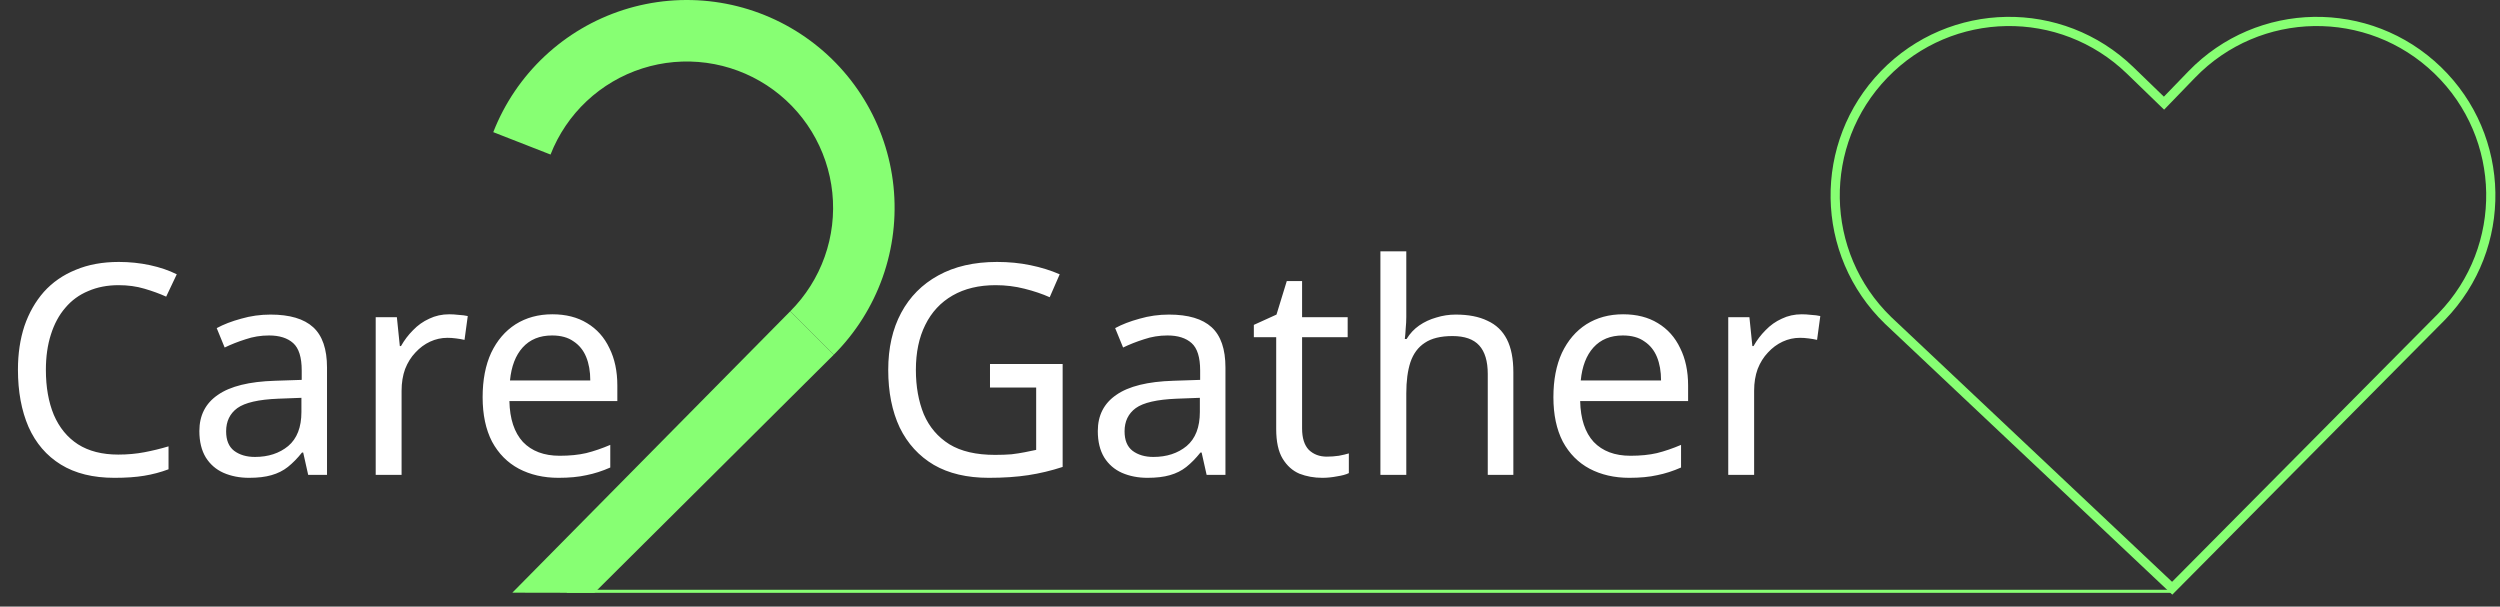 <svg width="816" height="198" viewBox="0 0 816 198" fill="none" xmlns="http://www.w3.org/2000/svg">
<rect x="0" y="0" width="816" height="198" fill="#333333" stroke="none"/>
<path d="M272.134 115.788C279.266 108.655 284.718 100.022 288.092 90.516C291.467 81.011 292.678 70.872 291.639 60.839C290.6 50.806 287.336 41.131 282.085 32.519C276.835 23.907 269.729 16.574 261.287 11.055C252.844 5.536 243.277 1.969 233.281 0.614C223.286 -0.74 213.114 0.152 203.507 3.225C193.9 6.298 185.099 11.476 177.746 18.38C170.393 25.284 164.672 33.742 161 43.136L179.696 50.444C182.281 43.829 186.309 37.875 191.486 33.014C196.663 28.153 202.859 24.508 209.623 22.344C216.387 20.18 223.548 19.552 230.586 20.506C237.623 21.459 244.359 23.971 250.303 27.857C256.247 31.742 261.25 36.905 264.946 42.968C268.643 49.032 270.941 55.843 271.673 62.907C272.404 69.971 271.551 77.109 269.175 83.801C266.8 90.494 262.961 96.572 257.94 101.594L272.134 115.788Z" fill="#87FF73"/>
<path d="M257.94 101.594L272.134 115.788L194 193.5L167.226 193.45L257.94 101.594Z" fill="#87FF73"/>
<path d="M38.688 93.08C35.04 93.08 31.744 93.72 28.8 95C25.856 96.216 23.36 98.04 21.312 100.472C19.264 102.84 17.696 105.752 16.608 109.208C15.52 112.6 14.976 116.44 14.976 120.728C14.976 126.36 15.84 131.256 17.568 135.416C19.36 139.576 21.984 142.776 25.44 145.016C28.96 147.256 33.344 148.376 38.592 148.376C41.6 148.376 44.448 148.12 47.136 147.608C49.824 147.096 52.448 146.456 55.008 145.688V153.176C52.448 154.136 49.792 154.84 47.04 155.288C44.352 155.736 41.12 155.96 37.344 155.96C30.368 155.96 24.544 154.52 19.872 151.64C15.2 148.76 11.68 144.664 9.312 139.352C7.008 134.04 5.856 127.8 5.856 120.632C5.856 115.448 6.56 110.712 7.968 106.424C9.44 102.136 11.552 98.424 14.304 95.288C17.12 92.152 20.576 89.752 24.672 88.088C28.768 86.36 33.472 85.496 38.784 85.496C42.304 85.496 45.696 85.848 48.96 86.552C52.224 87.256 55.136 88.248 57.696 89.528L54.24 96.824C52.128 95.864 49.76 95 47.136 94.232C44.576 93.464 41.76 93.08 38.688 93.08ZM88.304 102.68C94.576 102.68 99.216 104.056 102.224 106.808C105.232 109.56 106.736 113.944 106.736 119.96V155H100.592L98.96 147.704H98.576C97.104 149.56 95.568 151.128 93.968 152.408C92.432 153.624 90.64 154.52 88.592 155.096C86.608 155.672 84.176 155.96 81.296 155.96C78.224 155.96 75.44 155.416 72.944 154.328C70.512 153.24 68.592 151.576 67.184 149.336C65.776 147.032 65.072 144.152 65.072 140.696C65.072 135.576 67.088 131.64 71.12 128.888C75.152 126.072 81.36 124.536 89.744 124.28L98.48 123.992V120.92C98.48 116.632 97.552 113.656 95.696 111.992C93.84 110.328 91.216 109.496 87.824 109.496C85.136 109.496 82.576 109.912 80.144 110.744C77.712 111.512 75.44 112.408 73.328 113.432L70.736 107.096C72.976 105.88 75.632 104.856 78.704 104.024C81.776 103.128 84.976 102.68 88.304 102.68ZM90.8 130.136C84.4 130.392 79.952 131.416 77.456 133.208C75.024 135 73.808 137.528 73.808 140.792C73.808 143.672 74.672 145.784 76.4 147.128C78.192 148.472 80.464 149.144 83.216 149.144C87.568 149.144 91.184 147.96 94.064 145.592C96.944 143.16 98.384 139.448 98.384 134.456V129.848L90.8 130.136ZM146.629 102.584C147.589 102.584 148.613 102.648 149.701 102.776C150.853 102.84 151.845 102.968 152.677 103.16L151.621 110.936C150.789 110.744 149.861 110.584 148.837 110.456C147.877 110.328 146.949 110.264 146.053 110.264C144.069 110.264 142.181 110.68 140.389 111.512C138.597 112.344 136.997 113.528 135.589 115.064C134.181 116.536 133.061 118.328 132.229 120.44C131.461 122.552 131.077 124.92 131.077 127.544V155H122.629V103.544H129.541L130.501 112.952H130.885C131.973 111.032 133.285 109.304 134.821 107.768C136.357 106.168 138.117 104.92 140.101 104.024C142.085 103.064 144.261 102.584 146.629 102.584ZM180.282 102.584C184.698 102.584 188.474 103.544 191.61 105.464C194.81 107.384 197.242 110.104 198.906 113.624C200.634 117.08 201.498 121.144 201.498 125.816V130.904H166.266C166.394 136.728 167.866 141.176 170.682 144.248C173.562 147.256 177.562 148.76 182.682 148.76C185.946 148.76 188.826 148.472 191.322 147.896C193.882 147.256 196.506 146.36 199.194 145.208V152.6C196.57 153.752 193.978 154.584 191.418 155.096C188.858 155.672 185.818 155.96 182.298 155.96C177.434 155.96 173.114 154.968 169.338 152.984C165.626 151 162.714 148.056 160.602 144.152C158.554 140.184 157.53 135.352 157.53 129.656C157.53 124.024 158.458 119.192 160.314 115.16C162.234 111.128 164.89 108.024 168.282 105.848C171.738 103.672 175.738 102.584 180.282 102.584ZM180.186 109.496C176.154 109.496 172.954 110.808 170.586 113.432C168.282 115.992 166.906 119.576 166.458 124.184H192.666C192.666 121.24 192.218 118.68 191.322 116.504C190.426 114.328 189.05 112.632 187.194 111.416C185.402 110.136 183.066 109.496 180.186 109.496ZM323.135 118.808H346.847V152.408C343.135 153.624 339.391 154.52 335.615 155.096C331.839 155.672 327.551 155.96 322.751 155.96C315.647 155.96 309.663 154.552 304.799 151.736C299.935 148.856 296.223 144.792 293.663 139.544C291.167 134.232 289.919 127.96 289.919 120.728C289.919 113.56 291.327 107.352 294.143 102.104C296.959 96.856 300.991 92.792 306.239 89.912C311.551 86.968 317.951 85.496 325.439 85.496C329.279 85.496 332.895 85.848 336.287 86.552C339.743 87.256 342.943 88.248 345.887 89.528L342.623 97.016C340.191 95.928 337.439 95 334.367 94.232C331.359 93.464 328.223 93.08 324.959 93.08C319.519 93.08 314.847 94.2 310.943 96.44C307.039 98.68 304.063 101.88 302.015 106.04C299.967 110.136 298.943 115.032 298.943 120.728C298.943 126.168 299.807 131 301.535 135.224C303.327 139.384 306.111 142.648 309.887 145.016C313.663 147.32 318.623 148.472 324.767 148.472C326.815 148.472 328.607 148.408 330.143 148.28C331.743 148.088 333.183 147.864 334.463 147.608C335.807 147.352 337.055 147.096 338.207 146.84V126.488H323.135V118.808ZM381.554 102.68C387.826 102.68 392.466 104.056 395.474 106.808C398.482 109.56 399.986 113.944 399.986 119.96V155H393.842L392.21 147.704H391.826C390.354 149.56 388.818 151.128 387.218 152.408C385.682 153.624 383.89 154.52 381.842 155.096C379.858 155.672 377.426 155.96 374.546 155.96C371.474 155.96 368.69 155.416 366.194 154.328C363.762 153.24 361.842 151.576 360.434 149.336C359.026 147.032 358.322 144.152 358.322 140.696C358.322 135.576 360.338 131.64 364.37 128.888C368.402 126.072 374.61 124.536 382.994 124.28L391.73 123.992V120.92C391.73 116.632 390.802 113.656 388.946 111.992C387.09 110.328 384.466 109.496 381.074 109.496C378.386 109.496 375.826 109.912 373.394 110.744C370.962 111.512 368.69 112.408 366.578 113.432L363.986 107.096C366.226 105.88 368.882 104.856 371.954 104.024C375.026 103.128 378.226 102.68 381.554 102.68ZM384.05 130.136C377.65 130.392 373.202 131.416 370.706 133.208C368.274 135 367.058 137.528 367.058 140.792C367.058 143.672 367.922 145.784 369.65 147.128C371.442 148.472 373.714 149.144 376.466 149.144C380.818 149.144 384.434 147.96 387.314 145.592C390.194 143.16 391.634 139.448 391.634 134.456V129.848L384.05 130.136ZM433.063 149.048C434.343 149.048 435.655 148.952 436.999 148.76C438.343 148.504 439.431 148.248 440.263 147.992V154.424C439.367 154.872 438.087 155.224 436.423 155.48C434.759 155.8 433.159 155.96 431.623 155.96C428.935 155.96 426.439 155.512 424.135 154.616C421.895 153.656 420.071 152.024 418.663 149.72C417.255 147.416 416.551 144.184 416.551 140.024V110.072H409.255V106.04L416.647 102.68L420.007 91.736H424.999V103.544H439.879V110.072H424.999V139.832C424.999 142.968 425.735 145.304 427.207 146.84C428.743 148.312 430.695 149.048 433.063 149.048ZM459.014 103.448C459.014 104.664 458.95 105.912 458.822 107.192C458.758 108.472 458.662 109.624 458.534 110.648H459.11C460.198 108.856 461.574 107.384 463.238 106.232C464.902 105.08 466.758 104.216 468.806 103.64C470.854 103 472.966 102.68 475.142 102.68C479.302 102.68 482.758 103.352 485.51 104.696C488.326 105.976 490.438 107.992 491.846 110.744C493.254 113.496 493.958 117.08 493.958 121.496V155H485.606V122.072C485.606 117.912 484.678 114.808 482.822 112.76C480.966 110.712 478.054 109.688 474.086 109.688C470.246 109.688 467.238 110.424 465.062 111.896C462.886 113.304 461.318 115.416 460.358 118.232C459.462 120.984 459.014 124.376 459.014 128.408V155H450.566V82.04H459.014V103.448ZM529.782 102.584C534.198 102.584 537.974 103.544 541.11 105.464C544.31 107.384 546.742 110.104 548.406 113.624C550.134 117.08 550.998 121.144 550.998 125.816V130.904H515.766C515.894 136.728 517.366 141.176 520.182 144.248C523.062 147.256 527.062 148.76 532.182 148.76C535.446 148.76 538.326 148.472 540.822 147.896C543.382 147.256 546.006 146.36 548.694 145.208V152.6C546.07 153.752 543.478 154.584 540.918 155.096C538.358 155.672 535.318 155.96 531.798 155.96C526.934 155.96 522.614 154.968 518.838 152.984C515.126 151 512.214 148.056 510.102 144.152C508.054 140.184 507.03 135.352 507.03 129.656C507.03 124.024 507.958 119.192 509.814 115.16C511.734 111.128 514.39 108.024 517.782 105.848C521.238 103.672 525.238 102.584 529.782 102.584ZM529.686 109.496C525.654 109.496 522.454 110.808 520.086 113.432C517.782 115.992 516.406 119.576 515.958 124.184H542.166C542.166 121.24 541.718 118.68 540.822 116.504C539.926 114.328 538.55 112.632 536.694 111.416C534.902 110.136 532.566 109.496 529.686 109.496ZM588.098 102.584C589.058 102.584 590.082 102.648 591.17 102.776C592.322 102.84 593.314 102.968 594.146 103.16L593.09 110.936C592.258 110.744 591.33 110.584 590.306 110.456C589.346 110.328 588.418 110.264 587.522 110.264C585.538 110.264 583.65 110.68 581.858 111.512C580.066 112.344 578.466 113.528 577.058 115.064C575.65 116.536 574.53 118.328 573.698 120.44C572.93 122.552 572.546 124.92 572.546 127.544V155H564.098V103.544H571.01L571.97 112.952H572.354C573.442 111.032 574.754 109.304 576.29 107.768C577.826 106.168 579.586 104.92 581.57 104.024C583.554 103.064 585.73 102.584 588.098 102.584Z" fill="white"/>
<path d="M185 193H709.031" stroke="#87FF73"/>
<path fill-rule="evenodd" clip-rule="evenodd" d="M795.691 22.971C818.236 44.777 818.836 80.731 797.03 103.276L709 192L616.287 104.593C593.753 82.775 593.174 46.821 614.992 24.287C636.81 1.753 672.764 1.173 695.298 22.992L706.329 33.673L715.386 24.309C737.192 1.764 773.146 1.164 795.691 22.971Z" stroke="#87FF73" stroke-width="3" stroke-linecap="round"/>
</svg>
